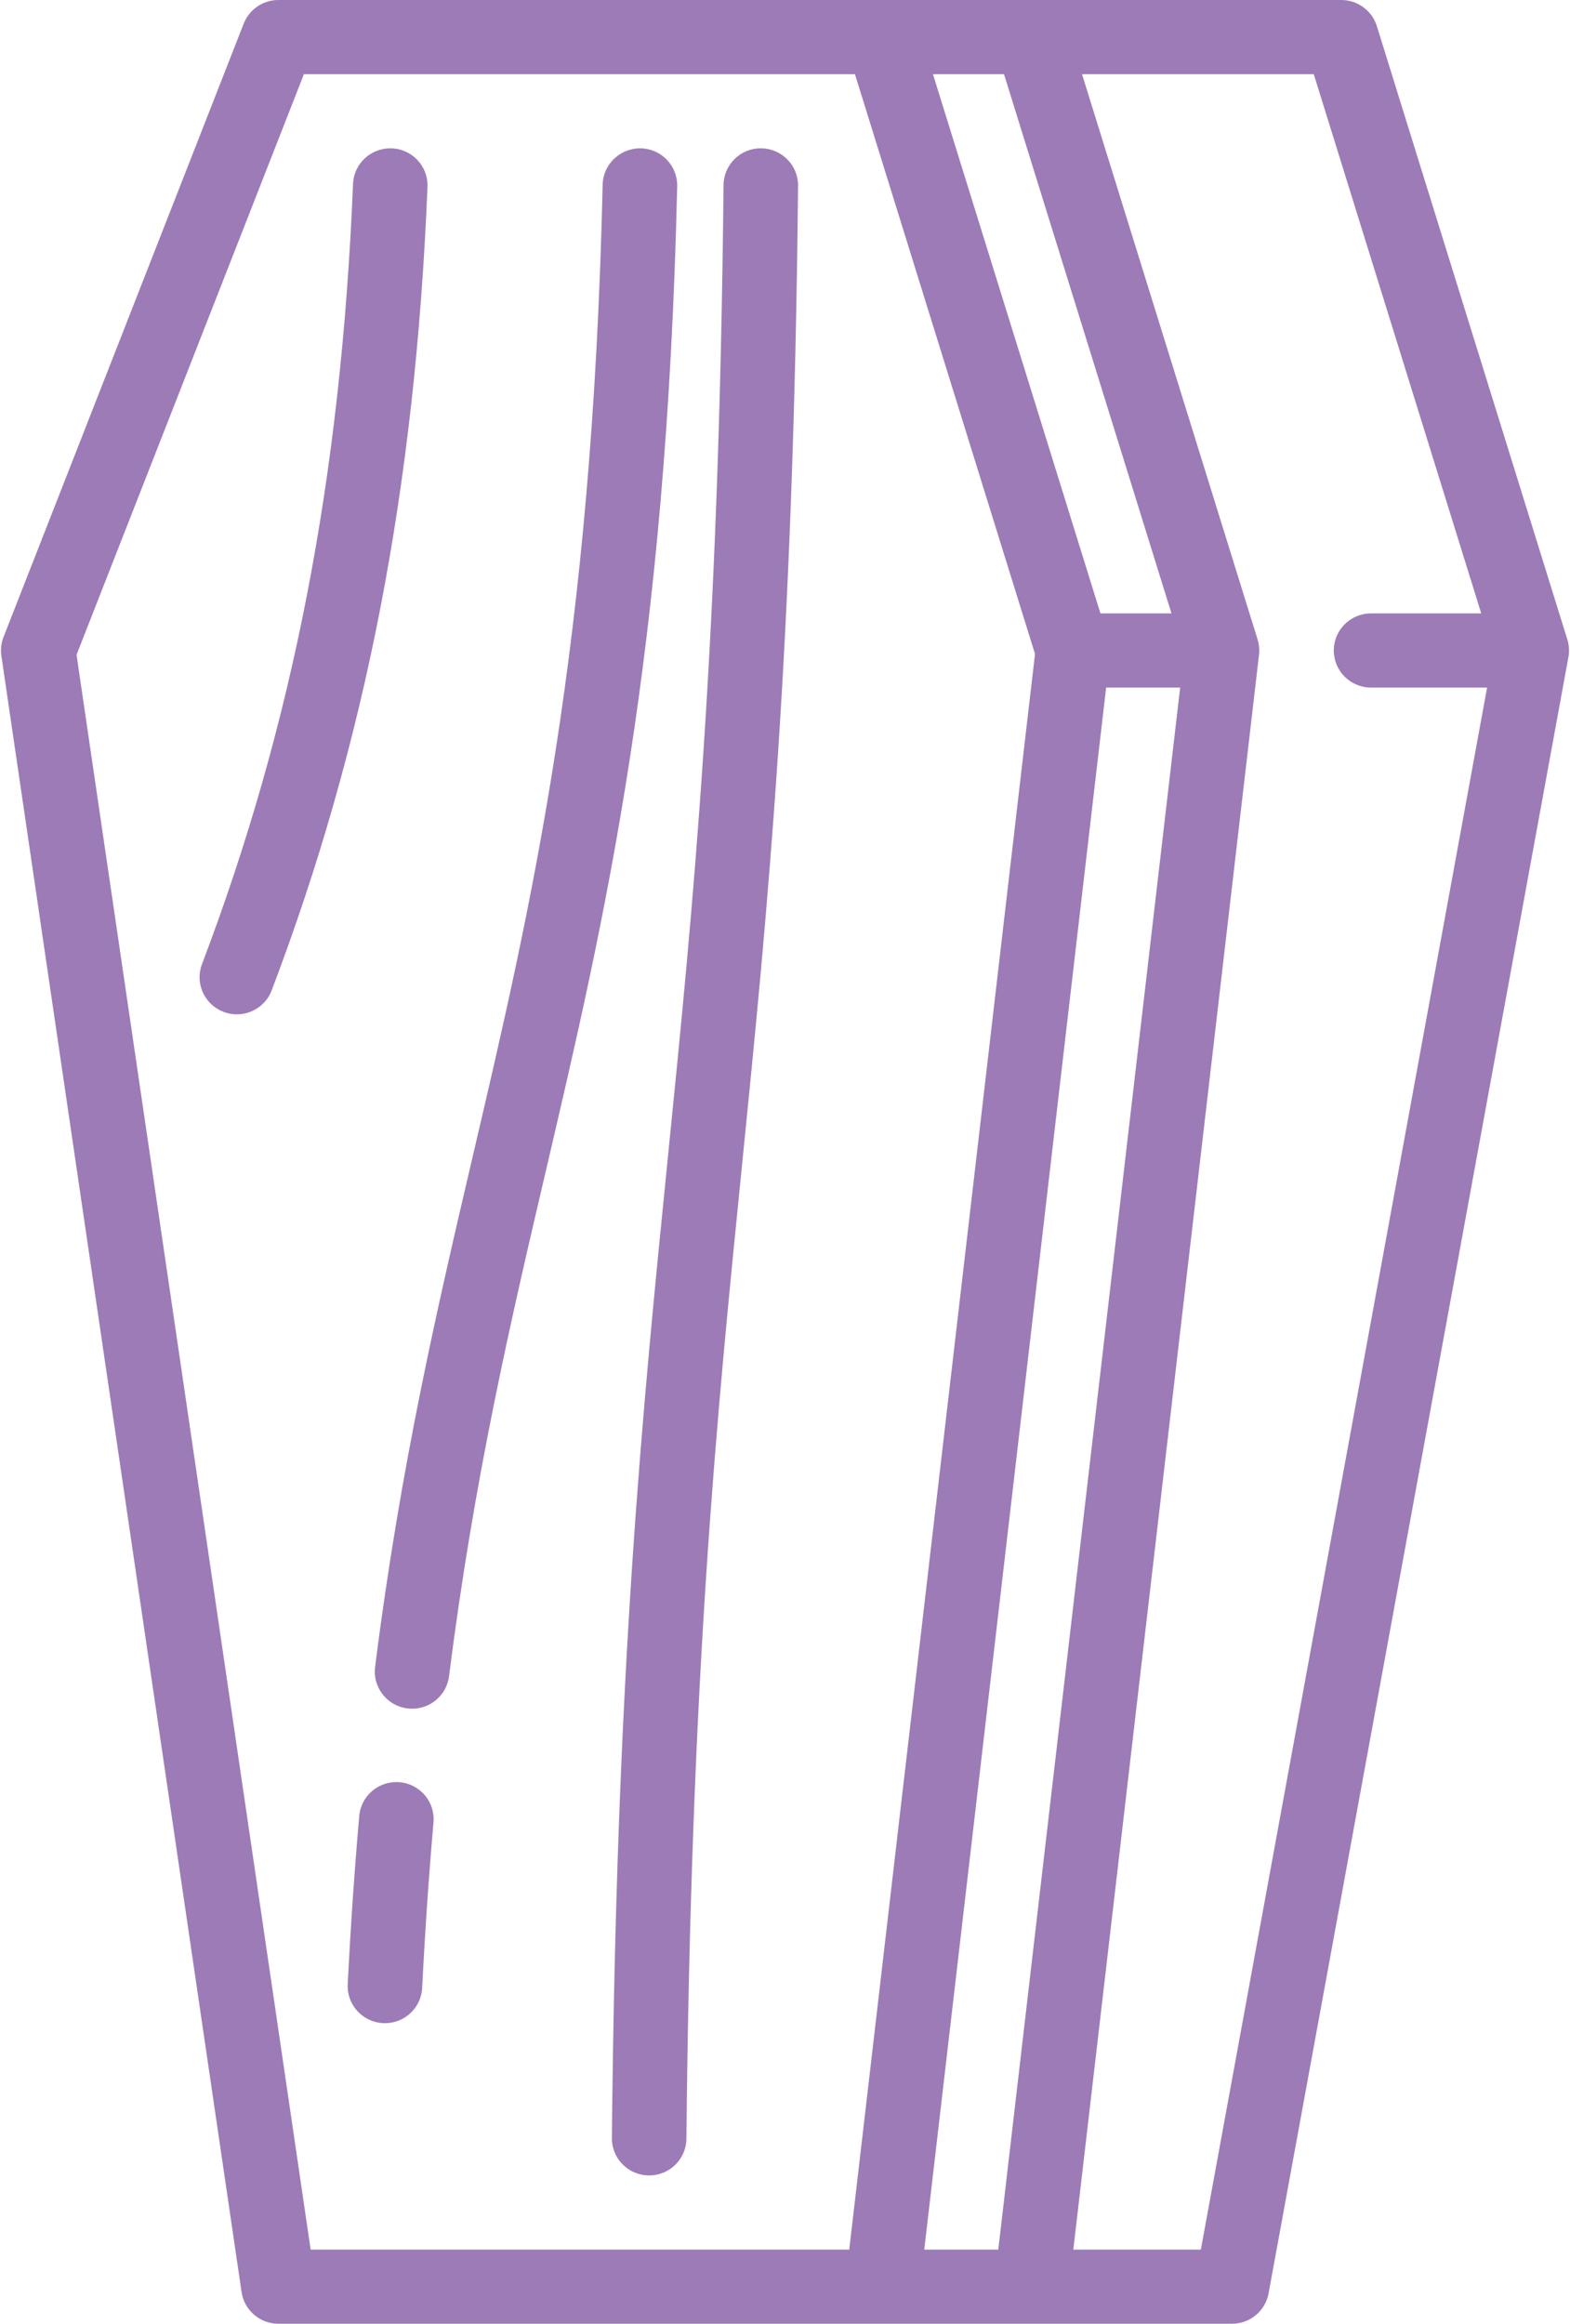 <?xml version="1.0" encoding="UTF-8" standalone="no"?>
<svg width="73px" height="108px" viewBox="0 0 73 108" version="1.1" xmlns="http://www.w3.org/2000/svg" xmlns:xlink="http://www.w3.org/1999/xlink">
    <!-- Generator: Sketch 39.1 (31720) - http://www.bohemiancoding.com/sketch -->
    <title>Group</title>
    <desc>Created with Sketch.</desc>
    <defs></defs>
    <g id="Page-1" stroke="none" stroke-width="1" fill="none" fill-rule="evenodd">
        <g id="Artboard-2" transform="translate(-1487, -2155)" fill="#9C7BB7">
            <g id="dead_1196689_easyicon.net" transform="translate(1487, 2155)">
                <g id="Capa_1">
                    <g id="Group">
                        <path d="M72.877,29.724 L64.019,1.214 C63.794,0.492 63.123,0 62.363,0 L47.973,0 L47.955,0 L41.03,0 L12.947,0 C12.233,0 11.592,0.436 11.332,1.098 L0.164,29.607 C0.055,29.885 0.02,30.186 0.064,30.482 L11.232,106.526 C11.357,107.372 12.087,108 12.947,108 L41.03,108 L47.961,108 L57.281,108 C58.118,108 58.835,107.405 58.985,106.586 L72.926,30.542 C72.976,30.269 72.96,29.988 72.877,29.724 L72.877,29.724 Z M18.27,3.447 L29.827,3.447 L35.406,3.447 L39.752,3.447 L48.125,30.395 L39.487,104.553 L30.155,104.553 L17.572,104.553 L14.444,104.553 L7.089,54.471 L3.559,30.434 L14.131,3.447 L18.27,3.447 L18.27,3.447 Z M42.975,104.553 L51.432,31.956 L54.874,31.956 L46.417,104.553 L42.975,104.553 L42.975,104.553 Z M46.683,3.447 L54.47,28.509 L51.167,28.509 L43.379,3.447 L46.683,3.447 L46.683,3.447 Z M49.906,104.553 L58.54,30.431 C58.548,30.365 58.551,30.298 58.551,30.232 C58.551,30.06 58.526,29.888 58.475,29.724 L50.31,3.447 L61.086,3.447 L68.873,28.509 L63.75,28.509 C62.793,28.509 62.017,29.28 62.017,30.232 C62.017,31.184 62.792,31.956 63.75,31.956 L69.145,31.956 L55.836,104.553 L49.906,104.553 L49.906,104.553 Z" id="Shape"></path>
                        <path d="M19.629,92.394 C19.762,89.757 19.94,87.167 20.156,84.696 C20.239,83.751 19.538,82.918 18.589,82.831 C17.628,82.747 16.787,83.449 16.704,84.397 C16.483,86.91 16.303,89.542 16.168,92.221 C16.12,93.171 16.856,93.98 17.811,94.028 C17.845,94.03 17.873,94.03 17.9,94.03 C18.817,94.031 19.582,93.315 19.629,92.394 L19.629,92.394 Z" id="Shape"></path>
                        <path d="M20.879,77.906 C22.043,68.69 23.74,61.433 25.381,54.416 C28.138,42.625 30.99,30.433 31.487,8.656 C31.508,7.704 30.75,6.915 29.794,6.894 C28.846,6.878 28.044,7.627 28.022,8.578 C27.534,29.999 24.723,42.015 22.006,53.635 C20.345,60.738 18.627,68.083 17.441,77.477 C17.322,78.421 17.995,79.283 18.945,79.401 C19.024,79.41 19.094,79.415 19.163,79.415 C20.023,79.415 20.769,78.778 20.879,77.906 L20.879,77.906 Z" id="Shape"></path>
                        <path d="M11.012,47.143 C11.712,47.143 12.371,46.718 12.633,46.028 C17.005,34.523 19.307,22.658 19.877,8.687 C19.916,7.736 19.173,6.934 18.217,6.895 C18.212,6.895 18.207,6.895 18.202,6.895 C17.253,6.864 16.454,7.601 16.415,8.547 C15.86,22.138 13.629,33.66 9.392,44.809 C9.056,45.695 9.5,46.682 10.385,47.024 C10.39,47.026 10.395,47.029 10.4,47.031 C10.602,47.107 10.809,47.143 11.012,47.143 L11.012,47.143 Z" id="Shape"></path>
                        <path d="M31.916,99.399 C32.123,77.805 33.333,65.767 34.504,54.126 C35.68,42.426 36.897,30.326 37.107,8.634 C37.117,7.682 36.348,6.903 35.392,6.894 C34.435,6.879 33.652,7.649 33.642,8.6 C33.433,30.138 32.225,42.158 31.055,53.783 C29.877,65.5 28.659,77.616 28.451,99.366 C28.442,100.318 29.21,101.097 30.167,101.106 L30.184,101.106 C31.133,101.106 31.907,100.346 31.916,99.399 L31.916,99.399 Z" id="Shape"></path>
                    </g>
                </g>
            </g>
        </g>
    </g>
</svg>